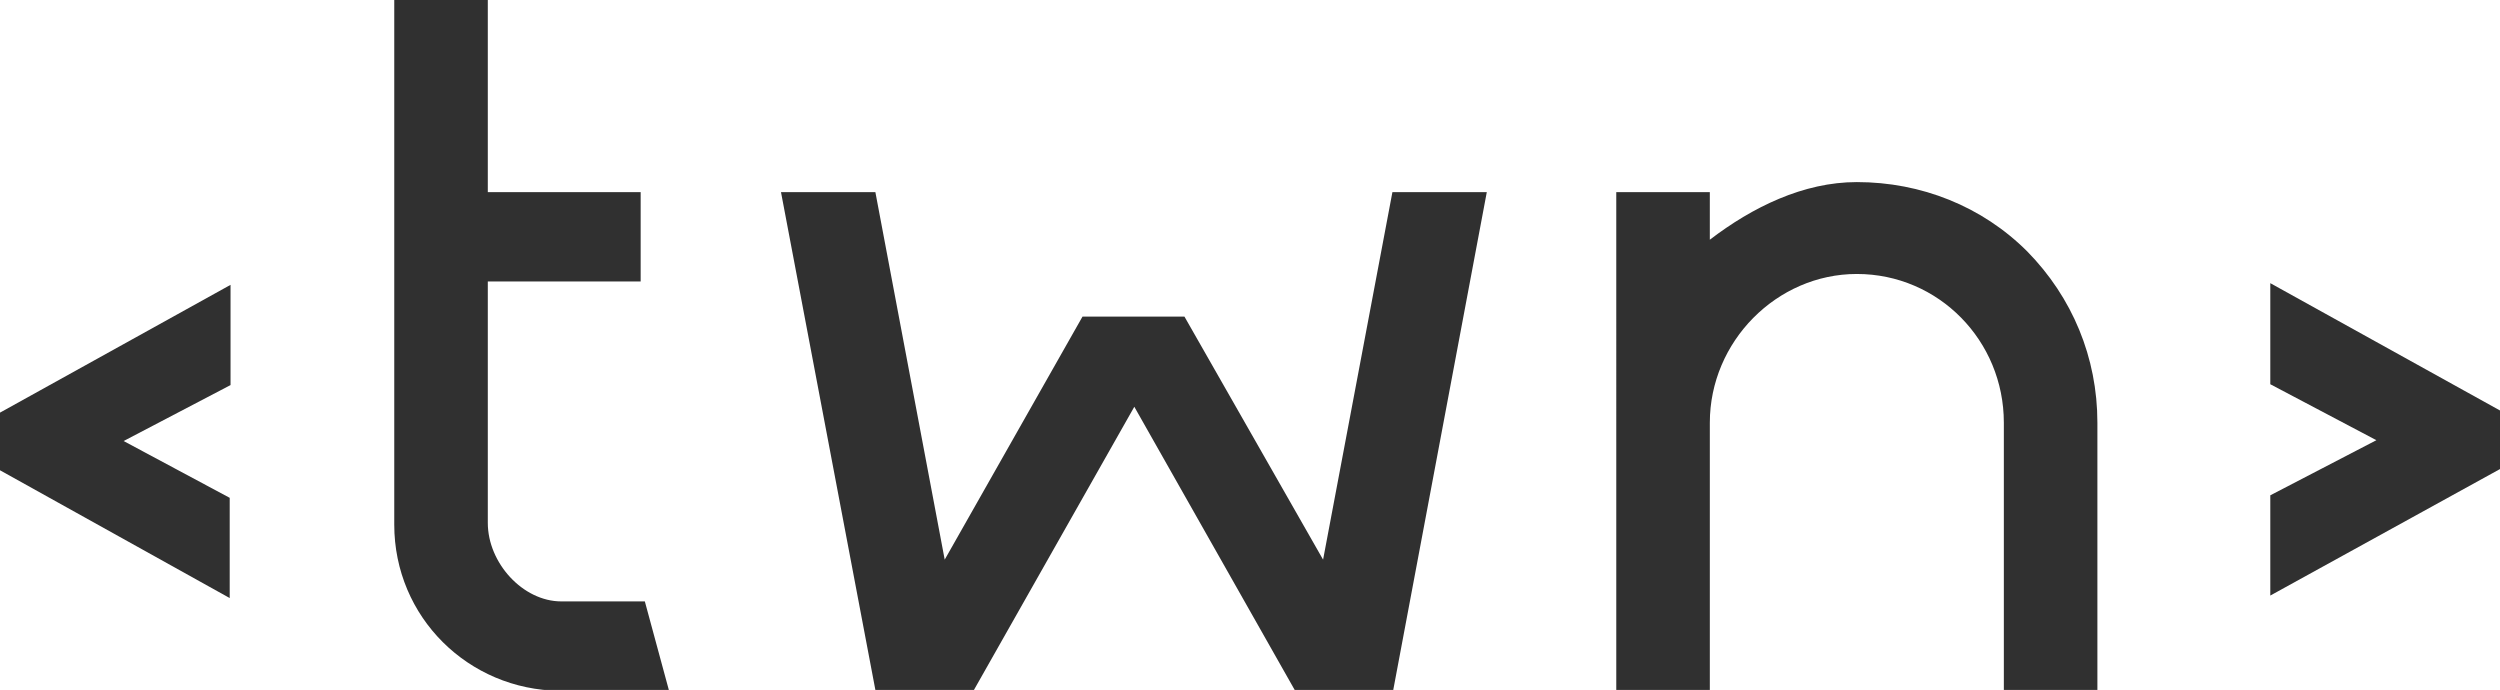 <?xml version="1.0" encoding="utf-8"?>
<!-- Generator: Adobe Illustrator 19.1.0, SVG Export Plug-In . SVG Version: 6.00 Build 0)  -->
<svg version="1.1" id="Слой_1" xmlns="http://www.w3.org/2000/svg" xmlns:xlink="http://www.w3.org/1999/xlink" x="0px" y="0px"
	 viewBox="0 0 299.3 82.6" style="enable-background:new 0 0 299.3 82.6;" xml:space="preserve">
<g>
	<g fill="#303030">
		<path d="M14.8,52.8l12.7,6.8v12L0,56.3v-6.9l27.6-15.3v12L14.8,52.8z"/>
		<path d="M47.2,62.8V33.7V0h11.2v23h18.3v10.7H58.4v28.9c0,4.8,4.2,9.4,8.8,9.4h10l2.9,10.7H67C56.1,82.6,47.2,73.9,47.2,62.8z"/>
		<path d="M178,23l-11.2,59.6H155l-19.2-33.9l-19.2,33.9h-11.8L93.5,23h11.3l8.3,44l16.5-29.1h12.2L158.4,67l8.3-44H178z"/>
		<path d="M251.1,50.6v32h-11.2v-32c0-9.8-7.8-17.8-17.6-17.8c-9.6,0-17.6,8.1-17.6,17.8v32h-11.2V23h11.2v5.7
			c5.1-3.9,11.2-6.9,17.6-6.9c7.7,0,15,2.9,20.4,8.3C248.1,35.6,251.1,42.8,251.1,50.6z"/>
		<path d="M284.5,52.7L271.8,46V33.9l27.6,15.3v6.9l-27.6,15.2v-12L284.5,52.7z"/>
	</g>
</g>
</svg>

